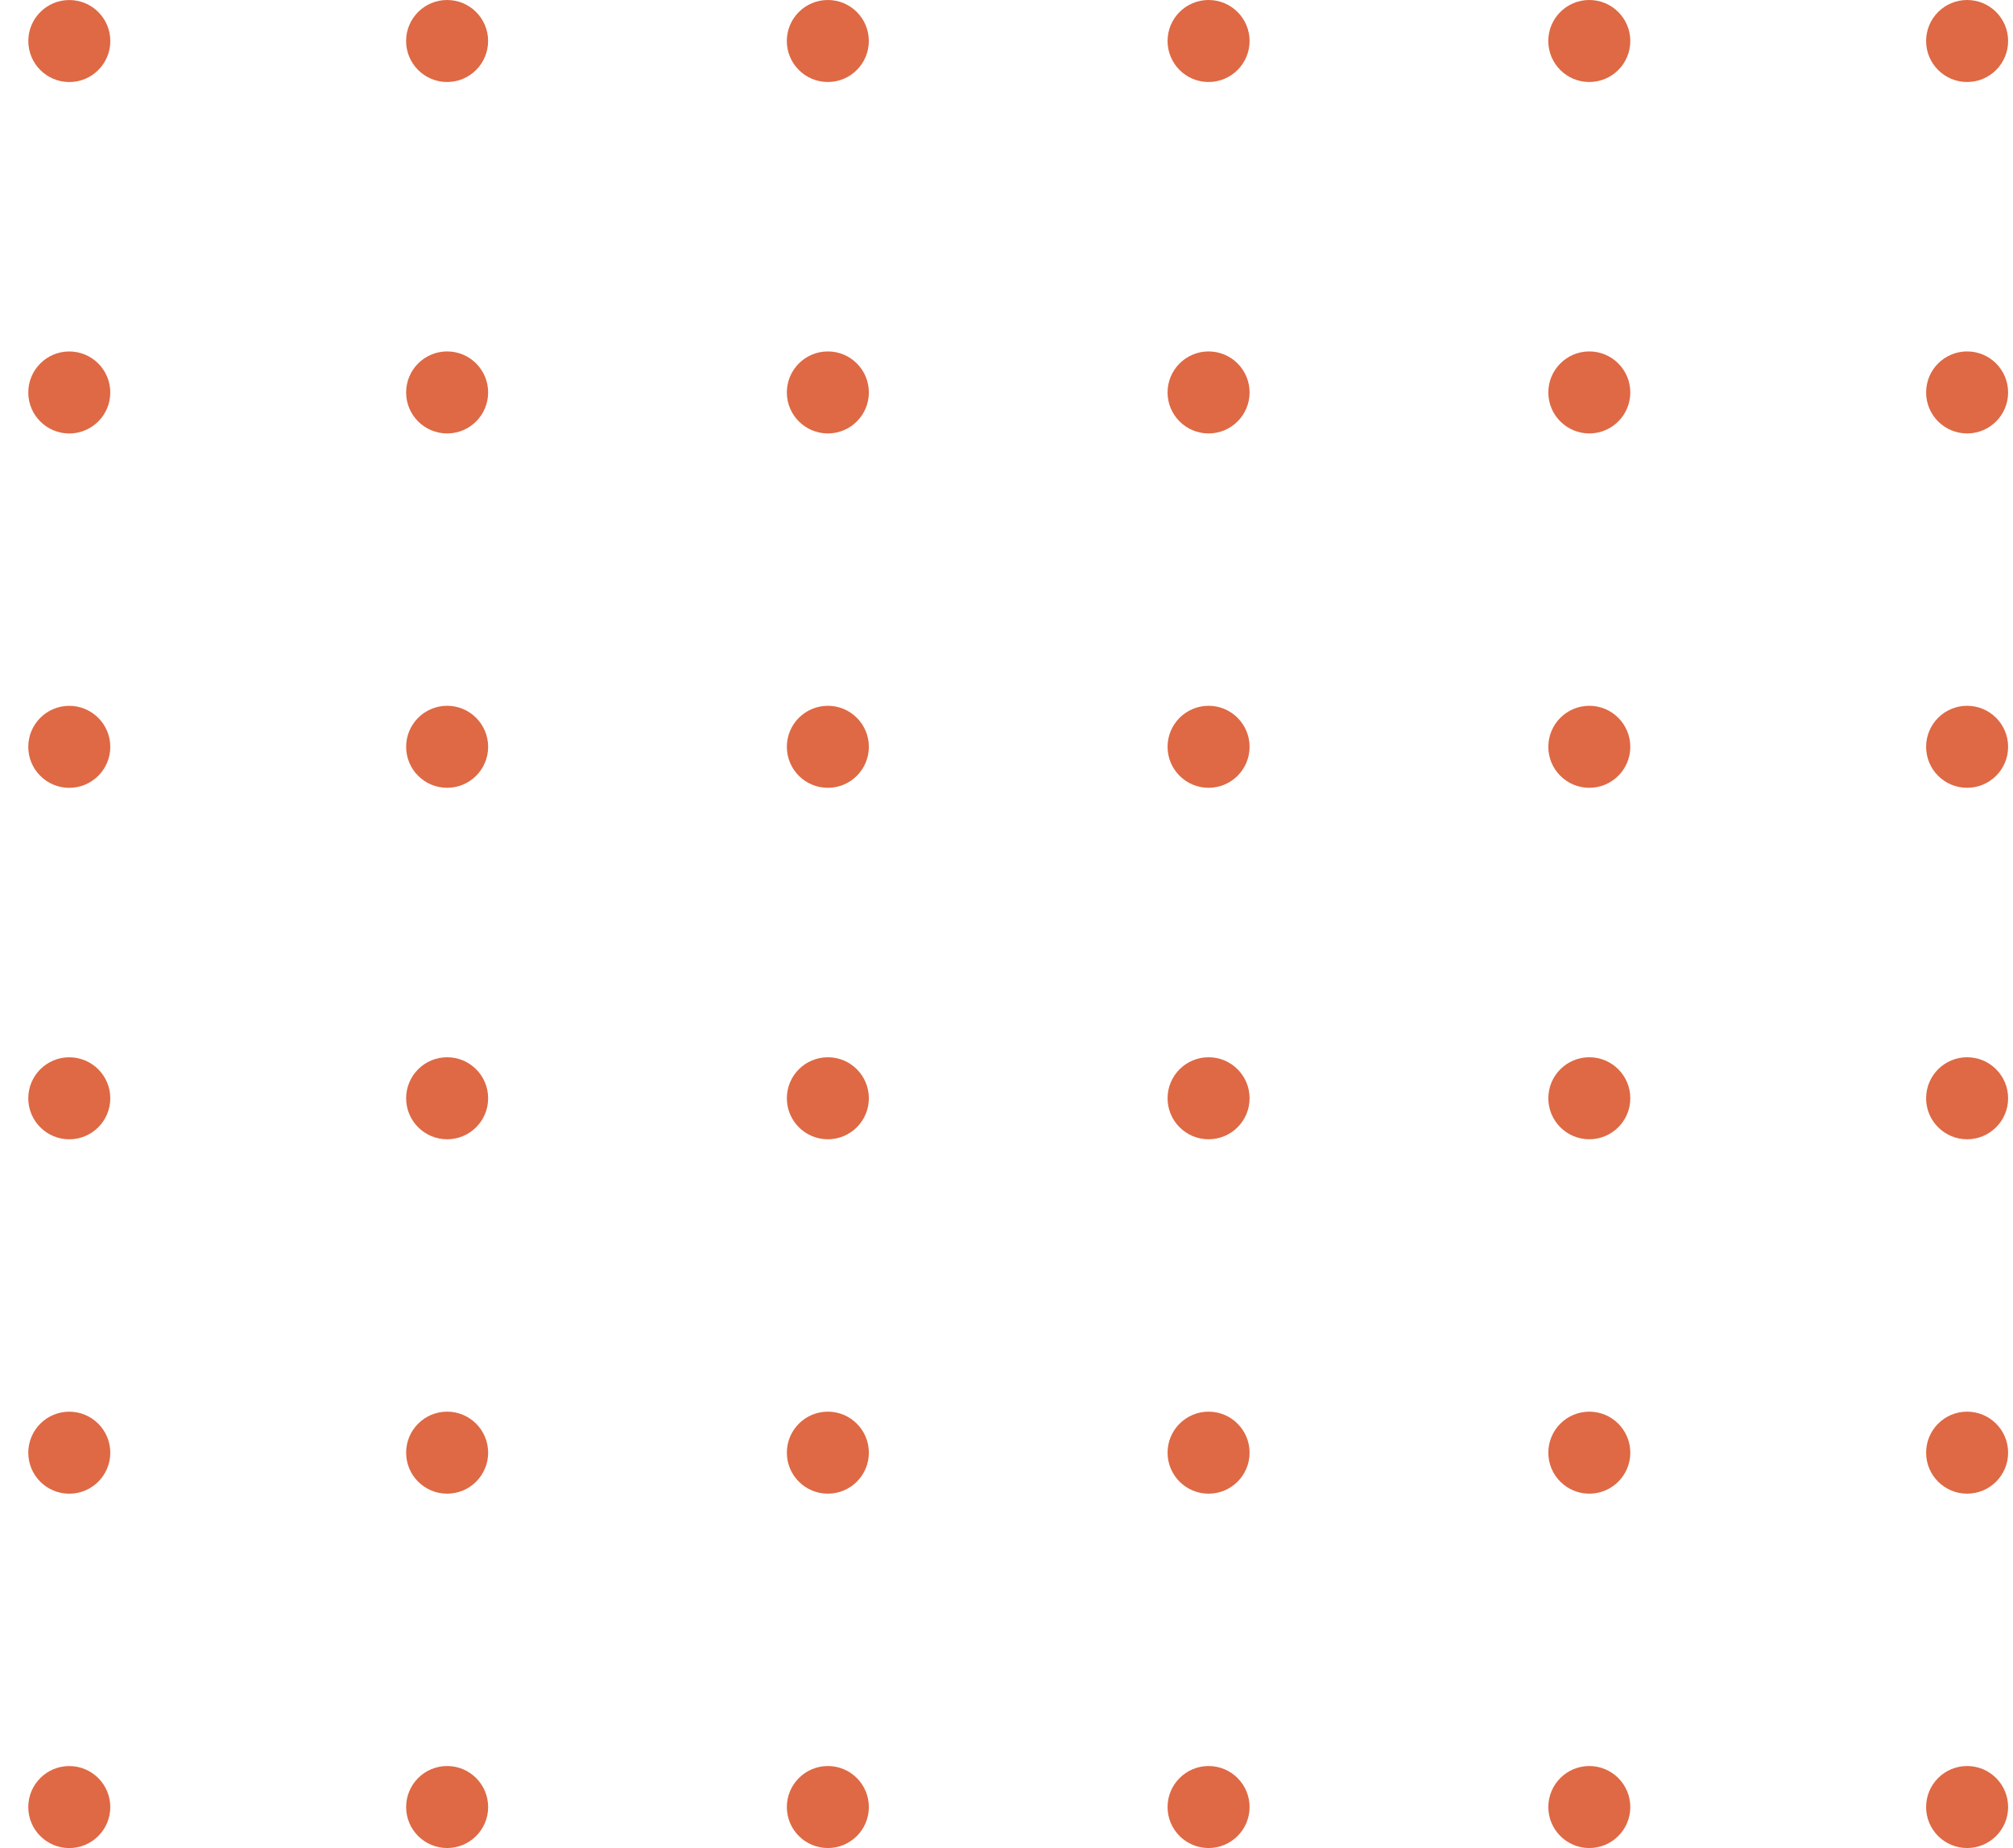 <svg width="61" height="56" viewBox="0 0 61 56" fill="none" xmlns="http://www.w3.org/2000/svg">
    <path d="M2.099 56C2.785 56 3.342 55.444 3.342 54.758C3.342 54.071 2.785 53.515 2.099 53.515C1.413 53.515 0.857 54.071 0.857 54.758C0.857 55.444 1.413 56 2.099 56Z" fill="#DE6944"/>
    <path d="M2.099 45.262C2.785 45.262 3.342 44.706 3.342 44.02C3.342 43.334 2.785 42.777 2.099 42.777C1.413 42.777 0.857 43.334 0.857 44.02C0.857 44.706 1.413 45.262 2.099 45.262Z" fill="#DE6944"/>
    <path d="M2.099 34.523C2.785 34.523 3.342 33.967 3.342 33.28C3.342 32.594 2.785 32.038 2.099 32.038C1.413 32.038 0.857 32.594 0.857 33.28C0.857 33.967 1.413 34.523 2.099 34.523Z" fill="#DE6944"/>
    <path d="M2.099 23.873C2.785 23.873 3.342 23.317 3.342 22.631C3.342 21.945 2.785 21.388 2.099 21.388C1.413 21.388 0.857 21.945 0.857 22.631C0.857 23.317 1.413 23.873 2.099 23.873Z" fill="#DE6944"/>
    <path d="M2.099 13.135C2.785 13.135 3.342 12.579 3.342 11.893C3.342 11.207 2.785 10.65 2.099 10.65C1.413 10.65 0.857 11.207 0.857 11.893C0.857 12.579 1.413 13.135 2.099 13.135Z" fill="#DE6944"/>
    <path d="M2.101 2.486C2.787 2.486 3.343 1.93 3.343 1.243C3.343 0.557 2.787 0.001 2.101 0.001C1.414 0.001 0.858 0.557 0.858 1.243C0.858 1.93 1.414 2.486 2.101 2.486Z" fill="#DE6944"/>
    <path d="M59.609 55.999C60.296 55.999 60.852 55.443 60.852 54.757C60.852 54.071 60.296 53.514 59.609 53.514C58.923 53.514 58.367 54.071 58.367 54.757C58.367 55.443 58.923 55.999 59.609 55.999Z" fill="#DE6944"/>
    <path d="M59.609 45.261C60.296 45.261 60.852 44.705 60.852 44.019C60.852 43.333 60.296 42.776 59.609 42.776C58.923 42.776 58.367 43.333 58.367 44.019C58.367 44.705 58.923 45.261 59.609 45.261Z" fill="#DE6944"/>
    <path d="M59.609 34.522C60.296 34.522 60.852 33.966 60.852 33.28C60.852 32.593 60.296 32.037 59.609 32.037C58.923 32.037 58.367 32.593 58.367 33.28C58.367 33.966 58.923 34.522 59.609 34.522Z" fill="#DE6944"/>
    <path d="M59.609 23.872C60.296 23.872 60.852 23.316 60.852 22.63C60.852 21.944 60.296 21.387 59.609 21.387C58.923 21.387 58.367 21.944 58.367 22.63C58.367 23.316 58.923 23.872 59.609 23.872Z" fill="#DE6944"/>
    <path d="M59.609 13.134C60.296 13.134 60.852 12.578 60.852 11.892C60.852 11.206 60.296 10.649 59.609 10.649C58.923 10.649 58.367 11.206 58.367 11.892C58.367 12.578 58.923 13.134 59.609 13.134Z" fill="#DE6944"/>
    <path d="M59.61 2.485C60.296 2.485 60.852 1.929 60.852 1.242C60.852 0.556 60.296 0 59.61 0C58.923 0 58.367 0.556 58.367 1.242C58.367 1.929 58.923 2.485 59.61 2.485Z" fill="#DE6944"/>
    <path d="M48.161 55.999C48.847 55.999 49.403 55.443 49.403 54.757C49.403 54.071 48.847 53.514 48.161 53.514C47.475 53.514 46.919 54.071 46.919 54.757C46.919 55.443 47.475 55.999 48.161 55.999Z" fill="#DE6944"/>
    <path d="M48.161 45.261C48.847 45.261 49.403 44.705 49.403 44.019C49.403 43.333 48.847 42.776 48.161 42.776C47.475 42.776 46.919 43.333 46.919 44.019C46.919 44.705 47.475 45.261 48.161 45.261Z" fill="#DE6944"/>
    <path d="M48.161 34.522C48.847 34.522 49.403 33.966 49.403 33.28C49.403 32.593 48.847 32.037 48.161 32.037C47.475 32.037 46.919 32.593 46.919 33.28C46.919 33.966 47.475 34.522 48.161 34.522Z" fill="#DE6944"/>
    <path d="M48.161 23.872C48.847 23.872 49.403 23.316 49.403 22.63C49.403 21.944 48.847 21.387 48.161 21.387C47.475 21.387 46.919 21.944 46.919 22.63C46.919 23.316 47.475 23.872 48.161 23.872Z" fill="#DE6944"/>
    <path d="M48.161 13.134C48.847 13.134 49.403 12.578 49.403 11.892C49.403 11.206 48.847 10.649 48.161 10.649C47.475 10.649 46.919 11.206 46.919 11.892C46.919 12.578 47.475 13.134 48.161 13.134Z" fill="#DE6944"/>
    <path d="M48.16 2.485C48.847 2.485 49.403 1.929 49.403 1.242C49.403 0.556 48.847 0 48.16 0C47.474 0 46.918 0.556 46.918 1.242C46.918 1.929 47.474 2.485 48.16 2.485Z" fill="#DE6944"/>
    <path d="M36.624 55.999C37.31 55.999 37.866 55.443 37.866 54.757C37.866 54.071 37.31 53.514 36.624 53.514C35.938 53.514 35.381 54.071 35.381 54.757C35.381 55.443 35.938 55.999 36.624 55.999Z" fill="#DE6944"/>
    <path d="M36.624 45.261C37.31 45.261 37.866 44.705 37.866 44.019C37.866 43.333 37.31 42.776 36.624 42.776C35.938 42.776 35.381 43.333 35.381 44.019C35.381 44.705 35.938 45.261 36.624 45.261Z" fill="#DE6944"/>
    <path d="M36.624 34.522C37.31 34.522 37.866 33.966 37.866 33.28C37.866 32.593 37.31 32.037 36.624 32.037C35.938 32.037 35.381 32.593 35.381 33.28C35.381 33.966 35.938 34.522 36.624 34.522Z" fill="#DE6944"/>
    <path d="M36.624 23.872C37.31 23.872 37.866 23.316 37.866 22.63C37.866 21.944 37.31 21.387 36.624 21.387C35.938 21.387 35.381 21.944 35.381 22.63C35.381 23.316 35.938 23.872 36.624 23.872Z" fill="#DE6944"/>
    <path d="M36.624 13.134C37.31 13.134 37.866 12.578 37.866 11.892C37.866 11.206 37.31 10.649 36.624 10.649C35.938 10.649 35.381 11.206 35.381 11.892C35.381 12.578 35.938 13.134 36.624 13.134Z" fill="#DE6944"/>
    <path d="M36.623 2.485C37.309 2.485 37.866 1.929 37.866 1.242C37.866 0.556 37.309 0 36.623 0C35.937 0 35.381 0.556 35.381 1.242C35.381 1.929 35.937 2.485 36.623 2.485Z" fill="#DE6944"/>
    <path d="M25.087 55.999C25.773 55.999 26.329 55.443 26.329 54.757C26.329 54.071 25.773 53.514 25.087 53.514C24.4 53.514 23.844 54.071 23.844 54.757C23.844 55.443 24.4 55.999 25.087 55.999Z" fill="#DE6944"/>
    <path d="M25.087 45.261C25.773 45.261 26.329 44.705 26.329 44.019C26.329 43.333 25.773 42.776 25.087 42.776C24.4 42.776 23.844 43.333 23.844 44.019C23.844 44.705 24.4 45.261 25.087 45.261Z" fill="#DE6944"/>
    <path d="M25.087 34.522C25.773 34.522 26.329 33.966 26.329 33.28C26.329 32.593 25.773 32.037 25.087 32.037C24.4 32.037 23.844 32.593 23.844 33.28C23.844 33.966 24.4 34.522 25.087 34.522Z" fill="#DE6944"/>
    <path d="M25.087 23.872C25.773 23.872 26.329 23.316 26.329 22.63C26.329 21.944 25.773 21.387 25.087 21.387C24.4 21.387 23.844 21.944 23.844 22.63C23.844 23.316 24.4 23.872 25.087 23.872Z" fill="#DE6944"/>
    <path d="M25.087 13.134C25.773 13.134 26.329 12.578 26.329 11.892C26.329 11.206 25.773 10.649 25.087 10.649C24.4 10.649 23.844 11.206 23.844 11.892C23.844 12.578 24.4 13.134 25.087 13.134Z" fill="#DE6944"/>
    <path d="M25.086 2.485C25.772 2.485 26.328 1.929 26.328 1.242C26.328 0.556 25.772 0 25.086 0C24.4 0 23.843 0.556 23.843 1.242C23.843 1.929 24.4 2.485 25.086 2.485Z" fill="#DE6944"/>
    <path d="M13.55 55.999C14.236 55.999 14.792 55.443 14.792 54.757C14.792 54.071 14.236 53.514 13.55 53.514C12.863 53.514 12.307 54.071 12.307 54.757C12.307 55.443 12.863 55.999 13.55 55.999Z" fill="#DE6944"/>
    <path d="M13.55 45.261C14.236 45.261 14.792 44.705 14.792 44.019C14.792 43.333 14.236 42.776 13.55 42.776C12.863 42.776 12.307 43.333 12.307 44.019C12.307 44.705 12.863 45.261 13.55 45.261Z" fill="#DE6944"/>
    <path d="M13.55 34.522C14.236 34.522 14.792 33.966 14.792 33.28C14.792 32.593 14.236 32.037 13.55 32.037C12.863 32.037 12.307 32.593 12.307 33.28C12.307 33.966 12.863 34.522 13.55 34.522Z" fill="#DE6944"/>
    <path d="M13.55 23.872C14.236 23.872 14.792 23.316 14.792 22.63C14.792 21.944 14.236 21.387 13.55 21.387C12.863 21.387 12.307 21.944 12.307 22.63C12.307 23.316 12.863 23.872 13.55 23.872Z" fill="#DE6944"/>
    <path d="M13.55 13.134C14.236 13.134 14.792 12.578 14.792 11.892C14.792 11.206 14.236 10.649 13.55 10.649C12.863 10.649 12.307 11.206 12.307 11.892C12.307 12.578 12.863 13.134 13.55 13.134Z" fill="#DE6944"/>
    <path d="M13.549 2.485C14.235 2.485 14.791 1.929 14.791 1.242C14.791 0.556 14.235 0 13.549 0C12.863 0 12.306 0.556 12.306 1.242C12.306 1.929 12.863 2.485 13.549 2.485Z" fill="#DE6944"/>
</svg>
